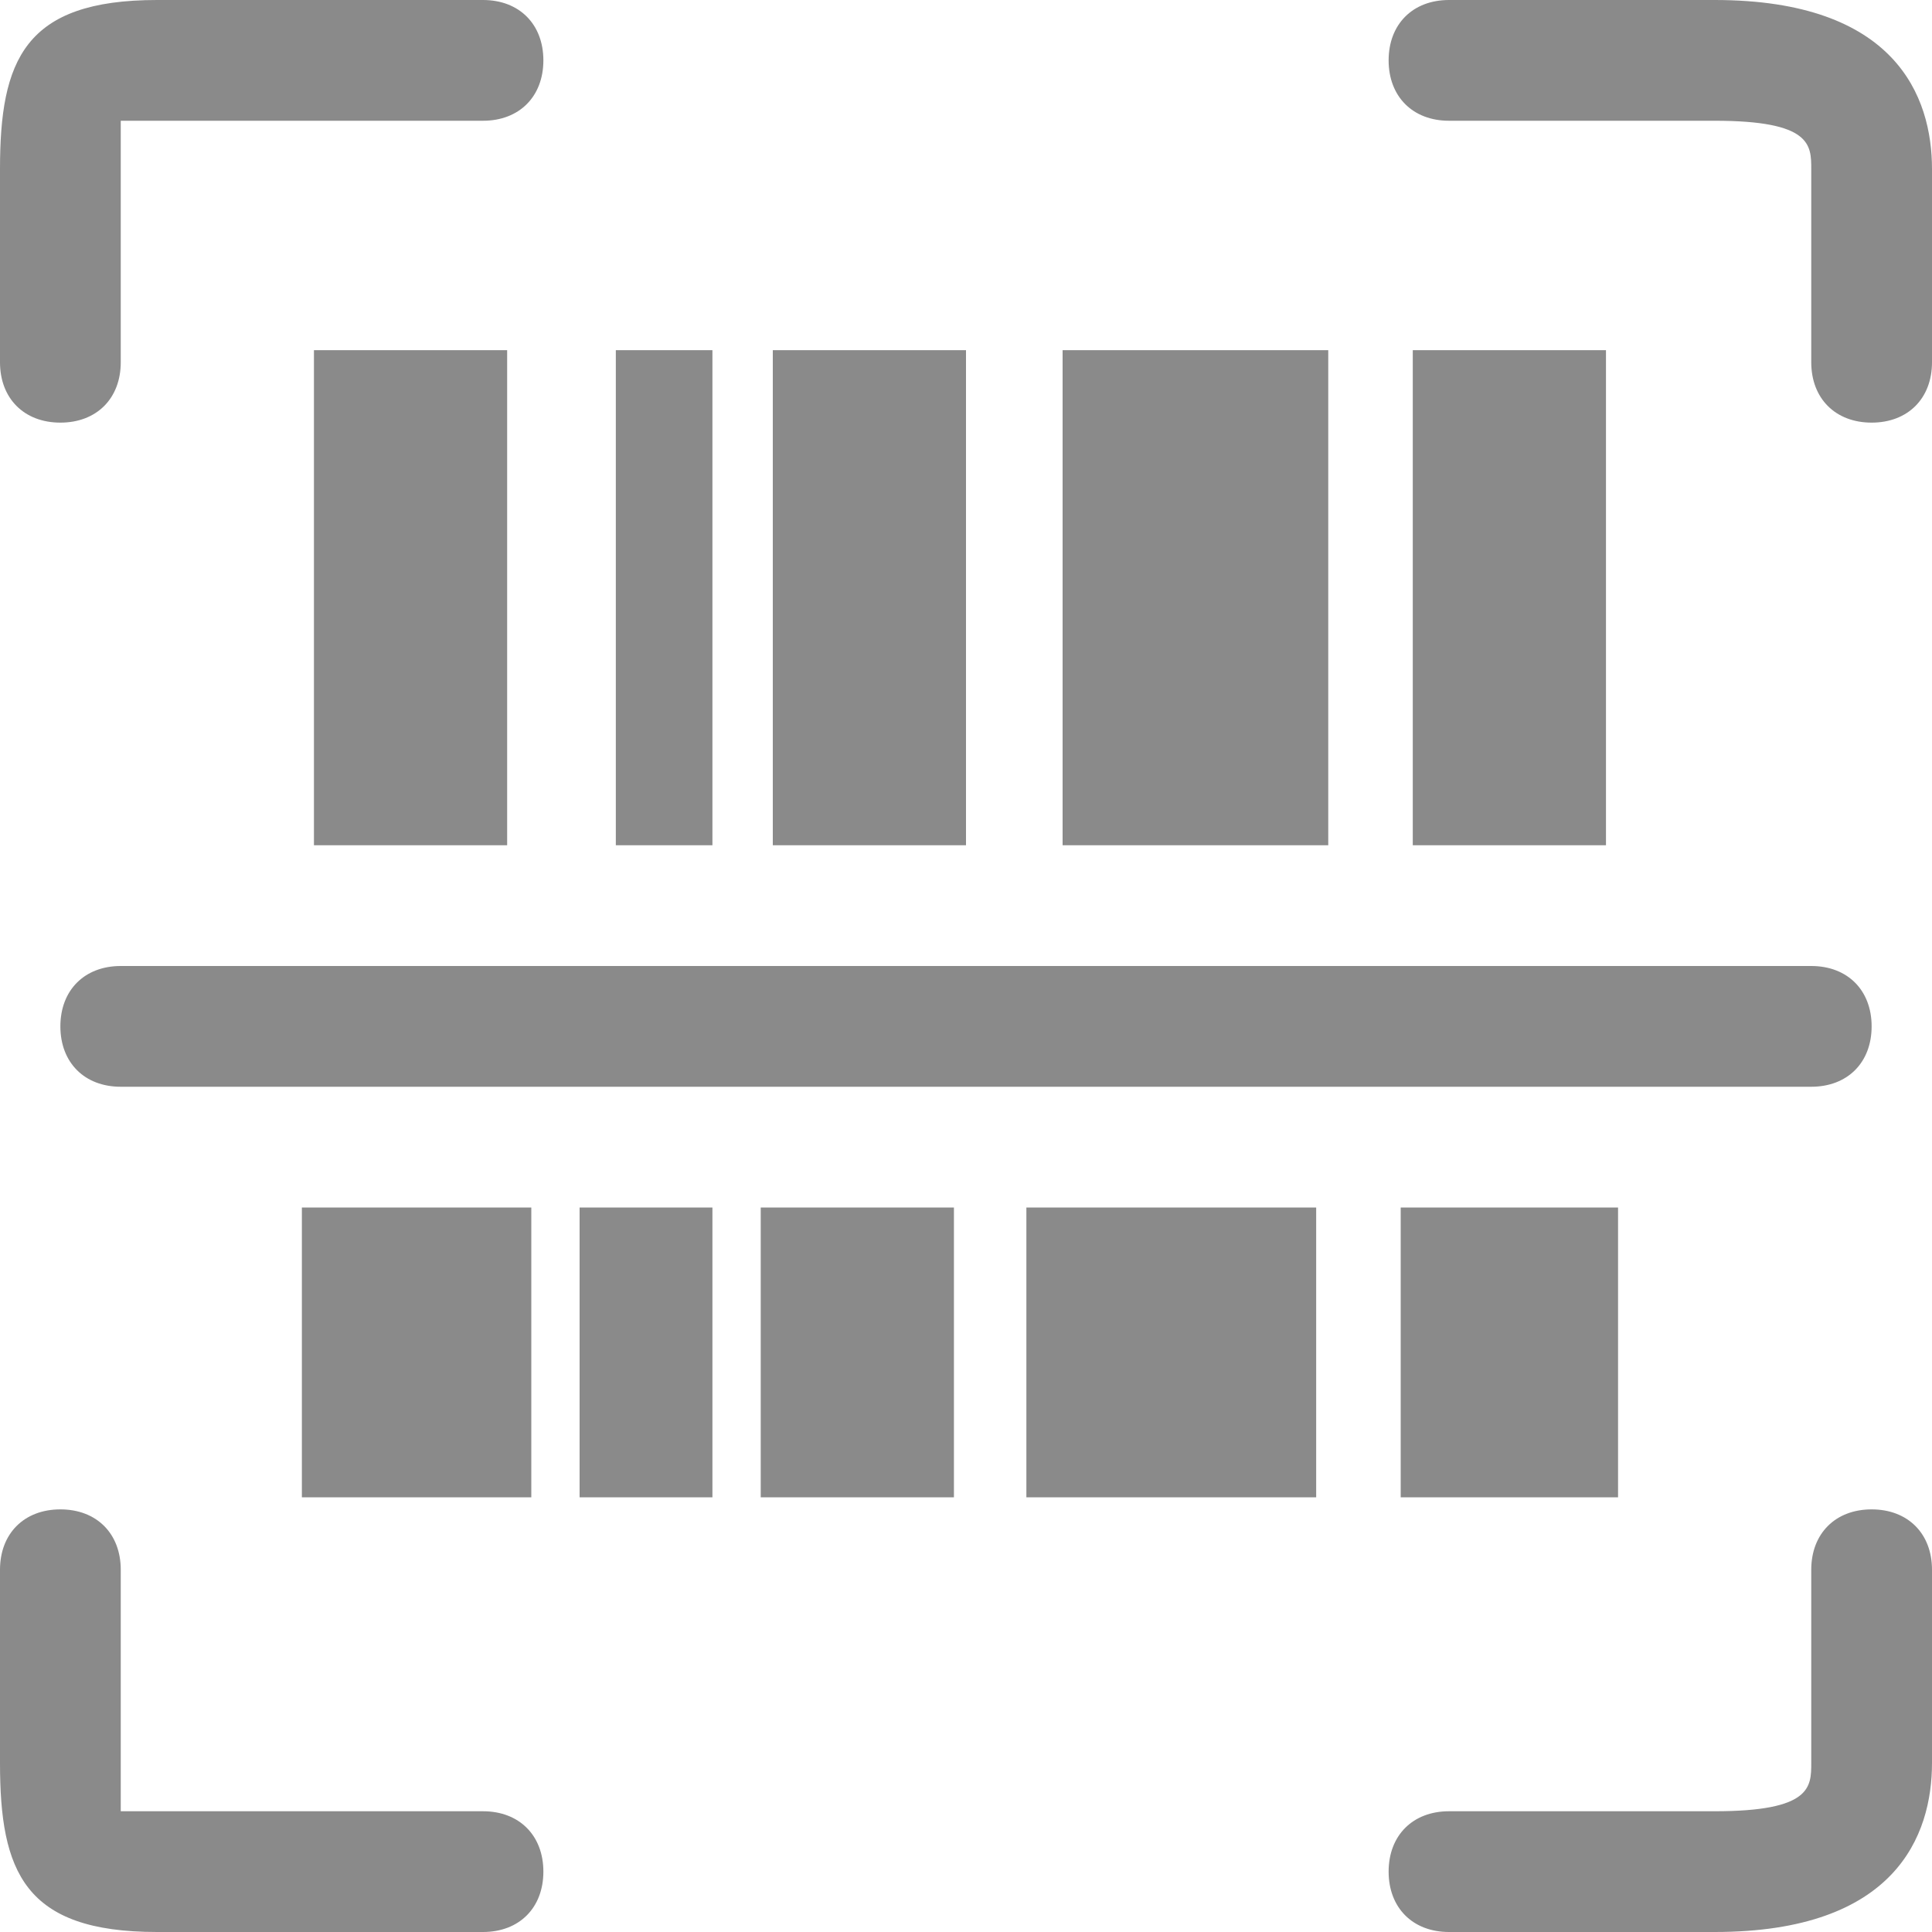 <?xml version="1.0" standalone="no"?><!DOCTYPE svg PUBLIC "-//W3C//DTD SVG 1.1//EN" "http://www.w3.org/Graphics/SVG/1.1/DTD/svg11.dtd"><svg t="1543575465126" class="icon" style="" viewBox="0 0 1024 1024" version="1.1" xmlns="http://www.w3.org/2000/svg" p-id="1819" xmlns:xlink="http://www.w3.org/1999/xlink" width="128" height="128"><defs><style type="text/css"></style></defs><path d="M992 224c-19.2 0-32-12.8-32-32V89.6c0-12.8 0-25.6-51.2-25.6H768c-19.2 0-32-12.8-32-32s12.8-32 32-32h140.8c96 0 115.2 51.2 115.2 89.6V192c0 19.2-12.8 32-32 32zM32 224C12.8 224 0 211.2 0 192V89.6C0 32 12.8 0 83.2 0H256c19.2 0 32 12.8 32 32S275.2 64 256 64H64v128c0 19.2-12.8 32-32 32zM256 1024H83.2C12.8 1024 0 992 0 934.4V832c0-19.2 12.8-32 32-32s32 12.8 32 32v128h192c19.2 0 32 12.8 32 32s-12.8 32-32 32zM908.8 1024H768c-19.2 0-32-12.8-32-32s12.8-32 32-32h140.8c51.2 0 51.2-12.8 51.2-25.6V832c0-19.2 12.8-32 32-32s32 12.8 32 32v102.4c0 38.4-19.2 89.6-115.2 89.6zM960 576H64c-19.2 0-32-12.8-32-32S44.8 512 64 512h896c19.2 0 32 12.8 32 32s-12.8 32-32 32zM160 640h121.6v153.6H160zM307.2 640h70.4v153.6H307.2zM403.2 640h102.4v153.6H403.2zM544 640h153.6v153.6H544zM742.4 640h115.2v153.6h-115.2z" fill="#8a8a8a" p-id="1820"></path><path d="M166.4 185.6h102.4V448H166.4zM326.4 185.6h51.2V448h-51.2zM409.6 185.6H512V448H409.6zM563.2 185.6H704V448H563.2zM748.8 185.6h102.4V448h-102.4z" fill="#8a8a8a" p-id="1821"></path></svg>